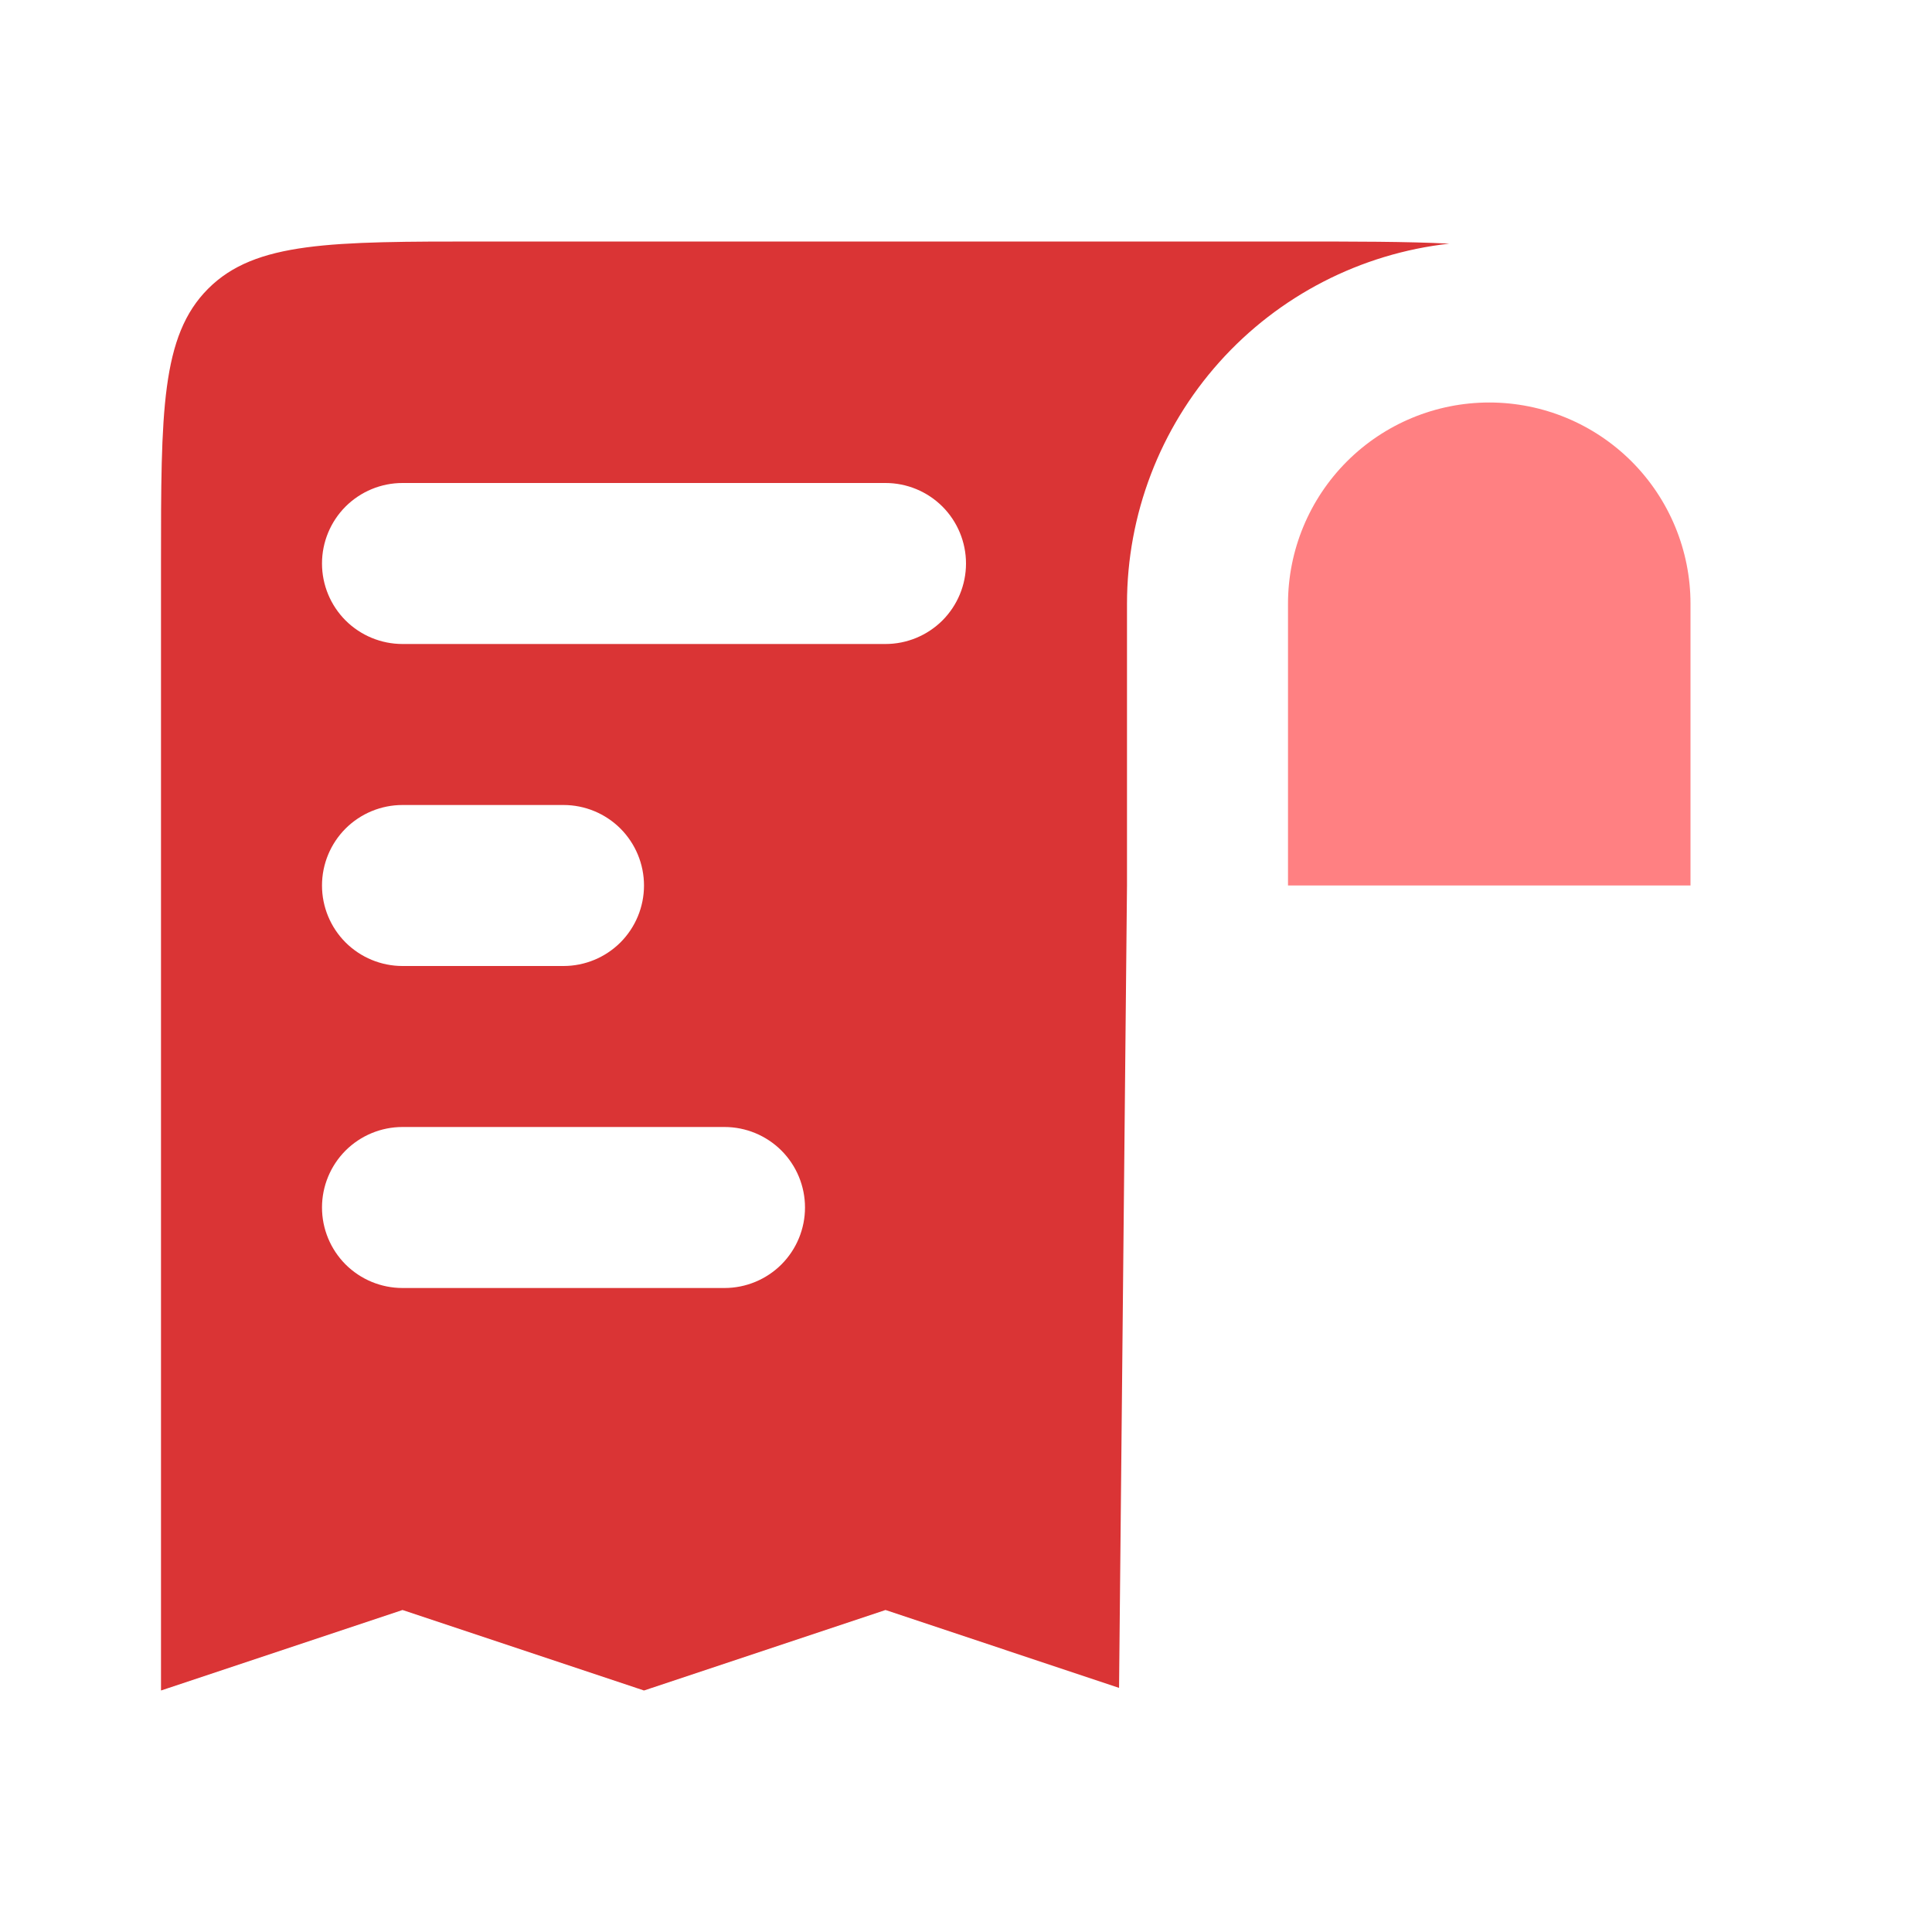 <svg width="36" height="36" viewBox="0 0 36 36" fill="none" xmlns="http://www.w3.org/2000/svg">
<path d="M31.5 16.5H24V11.25C24 10.255 24.395 9.302 25.098 8.598C25.802 7.895 26.755 7.5 27.75 7.5C28.745 7.5 29.698 7.895 30.402 8.598C31.105 9.302 31.5 10.255 31.5 11.25V16.5Z" fill="#FF6063" fill-opacity="0.8"/>
<path fill-rule="evenodd" clip-rule="evenodd" d="M3 31.5V10.5C3 7.671 3 6.258 3.879 5.379C4.758 4.5 6.171 4.5 9 4.5H24C25.248 4.5 26.217 4.5 27.006 4.54C25.355 4.724 23.829 5.509 22.721 6.747C21.613 7.985 21 9.588 21 11.25V16.5L20.852 31.451L16.5 30L12 31.5L7.5 30L3 31.5ZM6.439 9.439C6.158 9.721 6 10.102 6 10.5C6 10.898 6.158 11.279 6.439 11.561C6.721 11.842 7.102 12 7.5 12H16.5C16.898 12 17.279 11.842 17.561 11.561C17.842 11.279 18 10.898 18 10.5C18 10.102 17.842 9.721 17.561 9.439C17.279 9.158 16.898 9 16.5 9H7.5C7.102 9 6.721 9.158 6.439 9.439ZM6.439 15.439C6.158 15.721 6 16.102 6 16.5C6 16.898 6.158 17.279 6.439 17.561C6.721 17.842 7.102 18 7.5 18H10.5C10.898 18 11.279 17.842 11.561 17.561C11.842 17.279 12 16.898 12 16.5C12 16.102 11.842 15.721 11.561 15.439C11.279 15.158 10.898 15 10.5 15H7.5C7.102 15 6.721 15.158 6.439 15.439ZM6.439 21.439C6.158 21.721 6 22.102 6 22.5C6 22.898 6.158 23.279 6.439 23.561C6.721 23.842 7.102 24 7.5 24H13.5C13.898 24 14.279 23.842 14.561 23.561C14.842 23.279 15 22.898 15 22.5C15 22.102 14.842 21.721 14.561 21.439C14.279 21.158 13.898 21 13.5 21H7.5C7.102 21 6.721 21.158 6.439 21.439Z" fill="#DA3435"/>
</svg>

